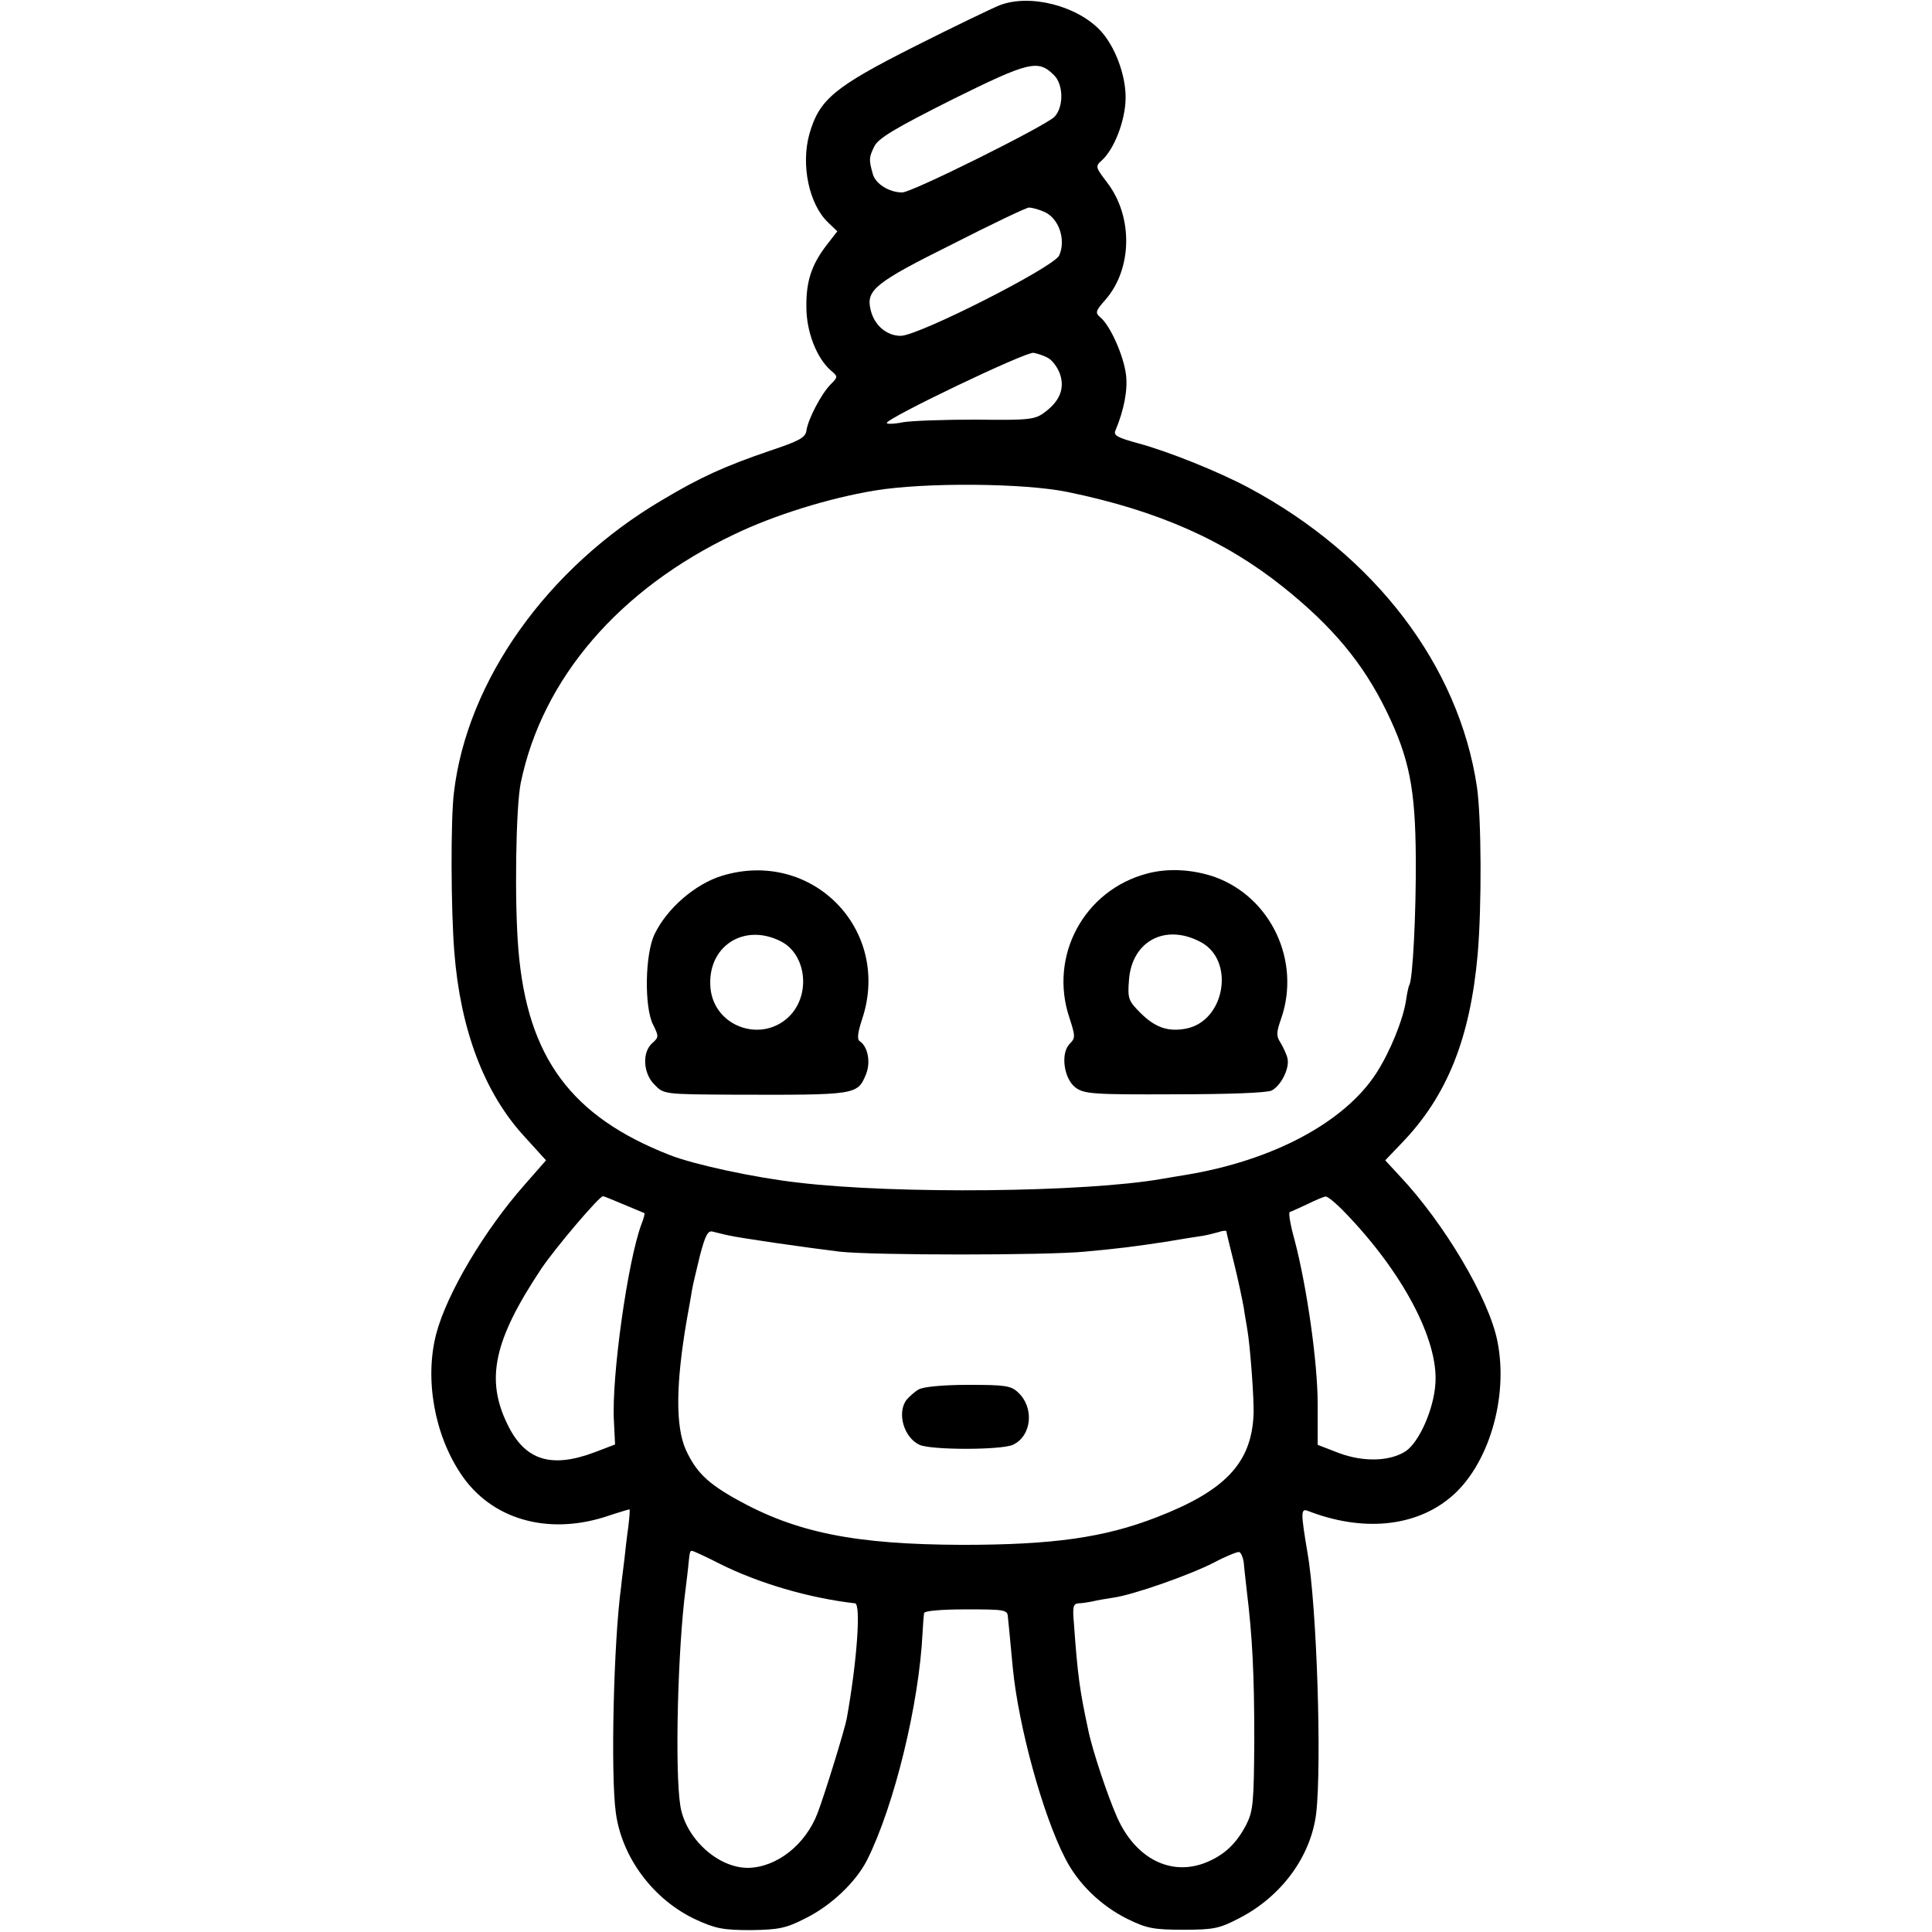 <?xml version="1.0" standalone="no"?>
<!DOCTYPE svg PUBLIC "-//W3C//DTD SVG 20010904//EN"
 "http://www.w3.org/TR/2001/REC-SVG-20010904/DTD/svg10.dtd">
<svg version="1.0" xmlns="http://www.w3.org/2000/svg"
 width="512pt" height="512pt" viewBox="0 0 512 512"
 preserveAspectRatio="xMidYMid meet">
<g transform="translate(0,512) scale(0.1,-0.1)"
fill="#000000" stroke="none">
<path d="M2649 5106 c-20 -8 -122 -57 -227 -110 -212 -107 -251 -140 -277
-231 -23 -82 -1 -187 50 -235 l24 -23 -28 -36 c-40 -52 -55 -96 -54 -165 0
-65 27 -135 65 -168 19 -16 19 -17 -1 -37 -24 -24 -60 -92 -64 -123 -3 -18
-20 -27 -98 -53 -117 -40 -182 -69 -284 -130 -304 -179 -517 -478 -552 -775
-9 -72 -8 -311 1 -423 16 -205 79 -372 184 -487 l59 -65 -57 -65 c-106 -120
-206 -288 -234 -395 -31 -119 -5 -267 66 -372 79 -118 225 -161 378 -114 36
12 66 21 68 21 2 0 0 -21 -3 -47 -4 -27 -8 -64 -10 -83 -2 -19 -7 -53 -9 -75
-20 -146 -28 -499 -14 -599 16 -119 100 -231 212 -283 52 -24 73 -28 146 -28
73 1 93 5 142 30 70 34 136 97 166 156 72 144 138 414 147 604 1 22 3 45 4 50
0 6 45 10 111 10 103 0 110 -1 111 -20 1 -11 3 -29 4 -40 1 -11 5 -54 9 -95
15 -154 79 -389 139 -505 34 -67 94 -125 164 -160 51 -25 69 -29 148 -29 82 0
96 3 150 31 112 58 189 164 203 277 15 129 2 549 -23 691 -18 107 -18 118 1
111 144 -56 283 -43 377 35 101 83 156 265 125 416 -23 113 -141 312 -260 438
l-37 40 43 45 c121 125 182 278 202 501 11 129 10 361 -2 444 -48 321 -270
613 -604 792 -80 43 -215 97 -293 118 -55 15 -67 21 -61 34 23 55 33 108 28
148 -6 50 -42 131 -68 152 -14 12 -13 17 13 46 72 82 74 220 6 310 -32 42 -33
44 -15 60 33 30 62 105 63 164 1 61 -28 138 -66 179 -62 67 -188 99 -268 68z
m144 -185 c26 -25 26 -86 1 -111 -26 -25 -377 -200 -403 -200 -35 0 -71 23
-78 49 -11 39 -10 44 4 73 11 22 55 48 206 124 204 101 228 107 270 65z m-29
-361 c41 -15 62 -74 43 -117 -14 -31 -373 -213 -420 -213 -38 0 -71 29 -80 70
-12 51 12 71 215 172 106 54 198 98 205 98 6 0 23 -4 37 -10z m14 -389 c11 -6
25 -25 31 -42 13 -38 0 -72 -41 -102 -25 -19 -42 -21 -180 -19 -84 0 -172 -3
-195 -7 -24 -5 -43 -5 -43 -2 0 13 370 190 389 186 11 -2 29 -8 39 -14z m52
-355 c238 -49 416 -128 571 -252 130 -104 211 -201 273 -328 61 -125 77 -207
78 -391 1 -144 -8 -320 -17 -335 -2 -3 -6 -21 -9 -42 -8 -51 -42 -135 -78
-191 -84 -131 -275 -233 -508 -271 -14 -2 -41 -7 -60 -10 -204 -36 -705 -41
-965 -10 -115 13 -277 48 -340 73 -261 102 -377 258 -401 542 -11 126 -7 381
6 444 57 277 261 514 566 659 106 51 251 96 372 116 132 22 397 20 512 -4z
m-1177 -1888 c29 -12 53 -22 55 -23 1 -1 -2 -14 -8 -29 -36 -95 -80 -406 -73
-523 l3 -61 -55 -21 c-115 -43 -184 -21 -230 74 -59 120 -36 224 89 412 36 54
154 193 164 193 2 0 27 -10 55 -22z m1911 -21 c152 -157 248 -337 240 -453 -4
-68 -43 -156 -79 -180 -42 -27 -111 -29 -176 -5 l-57 22 0 107 c0 113 -29 313
-61 435 -11 39 -17 73 -13 75 4 1 25 11 47 21 22 11 44 20 48 20 5 1 28 -18
51 -42z m-1633 -61 c36 -8 212 -33 294 -43 91 -10 546 -10 650 0 96 9 128 13
220 27 39 7 80 13 93 15 12 2 31 7 42 10 11 4 20 4 20 2 0 -2 9 -40 20 -83 11
-44 22 -97 26 -119 3 -22 8 -47 9 -55 8 -44 19 -191 17 -230 -6 -128 -76 -201
-257 -271 -139 -54 -275 -73 -515 -73 -284 1 -440 32 -599 121 -77 43 -107 73
-134 132 -27 62 -26 174 3 343 6 32 12 68 14 80 2 13 12 53 21 91 14 53 21 67
34 63 9 -2 27 -7 42 -10z m-24 -870 c104 -52 237 -91 359 -105 16 -2 5 -156
-22 -305 -5 -28 -57 -197 -77 -250 -32 -85 -109 -145 -185 -146 -80 0 -165 78
-179 164 -15 93 -7 417 14 576 3 25 7 56 8 70 3 29 4 30 9 30 3 0 36 -15 73
-34z m1389 4 c1 -14 5 -47 8 -75 15 -122 20 -222 20 -395 -1 -167 -3 -189 -21
-225 -26 -50 -57 -80 -105 -100 -94 -39 -189 9 -238 120 -24 54 -65 176 -76
230 -22 103 -28 141 -38 283 -4 43 -2 52 12 53 9 0 26 3 37 5 11 3 36 7 55 10
52 7 203 60 267 93 32 17 62 29 67 28 5 -2 10 -14 12 -27z"/>
<path d="M1913 2799 c-71 -22 -145 -86 -178 -154 -26 -53 -28 -195 -4 -241 15
-30 15 -33 -2 -48 -28 -24 -25 -81 6 -111 24 -25 27 -25 207 -26 329 -1 330
-1 353 54 13 32 5 74 -17 88 -7 5 -5 23 7 59 78 236 -133 452 -372 379z m157
-174 c66 -34 79 -138 24 -196 -72 -75 -200 -32 -211 71 -11 111 88 176 187
125z"/>
<path d="M3040 2805 c-167 -44 -261 -218 -206 -382 16 -49 16 -54 1 -69 -25
-25 -16 -92 15 -116 23 -17 46 -19 263 -18 146 0 245 4 257 10 25 13 48 59 42
85 -2 10 -11 29 -18 41 -12 18 -12 27 1 64 53 152 -26 322 -176 376 -58 20
-123 24 -179 9z m141 -181 c93 -48 66 -210 -38 -230 -48 -9 -82 3 -121 42 -32
32 -34 38 -30 88 8 102 96 149 189 100z"/>
<path d="M2435 1438 c-11 -6 -25 -19 -32 -27 -27 -34 -8 -101 34 -120 31 -14
215 -14 247 0 50 23 58 98 14 139 -19 18 -35 20 -132 20 -65 0 -119 -5 -131
-12z"/>
</g>
</svg>
